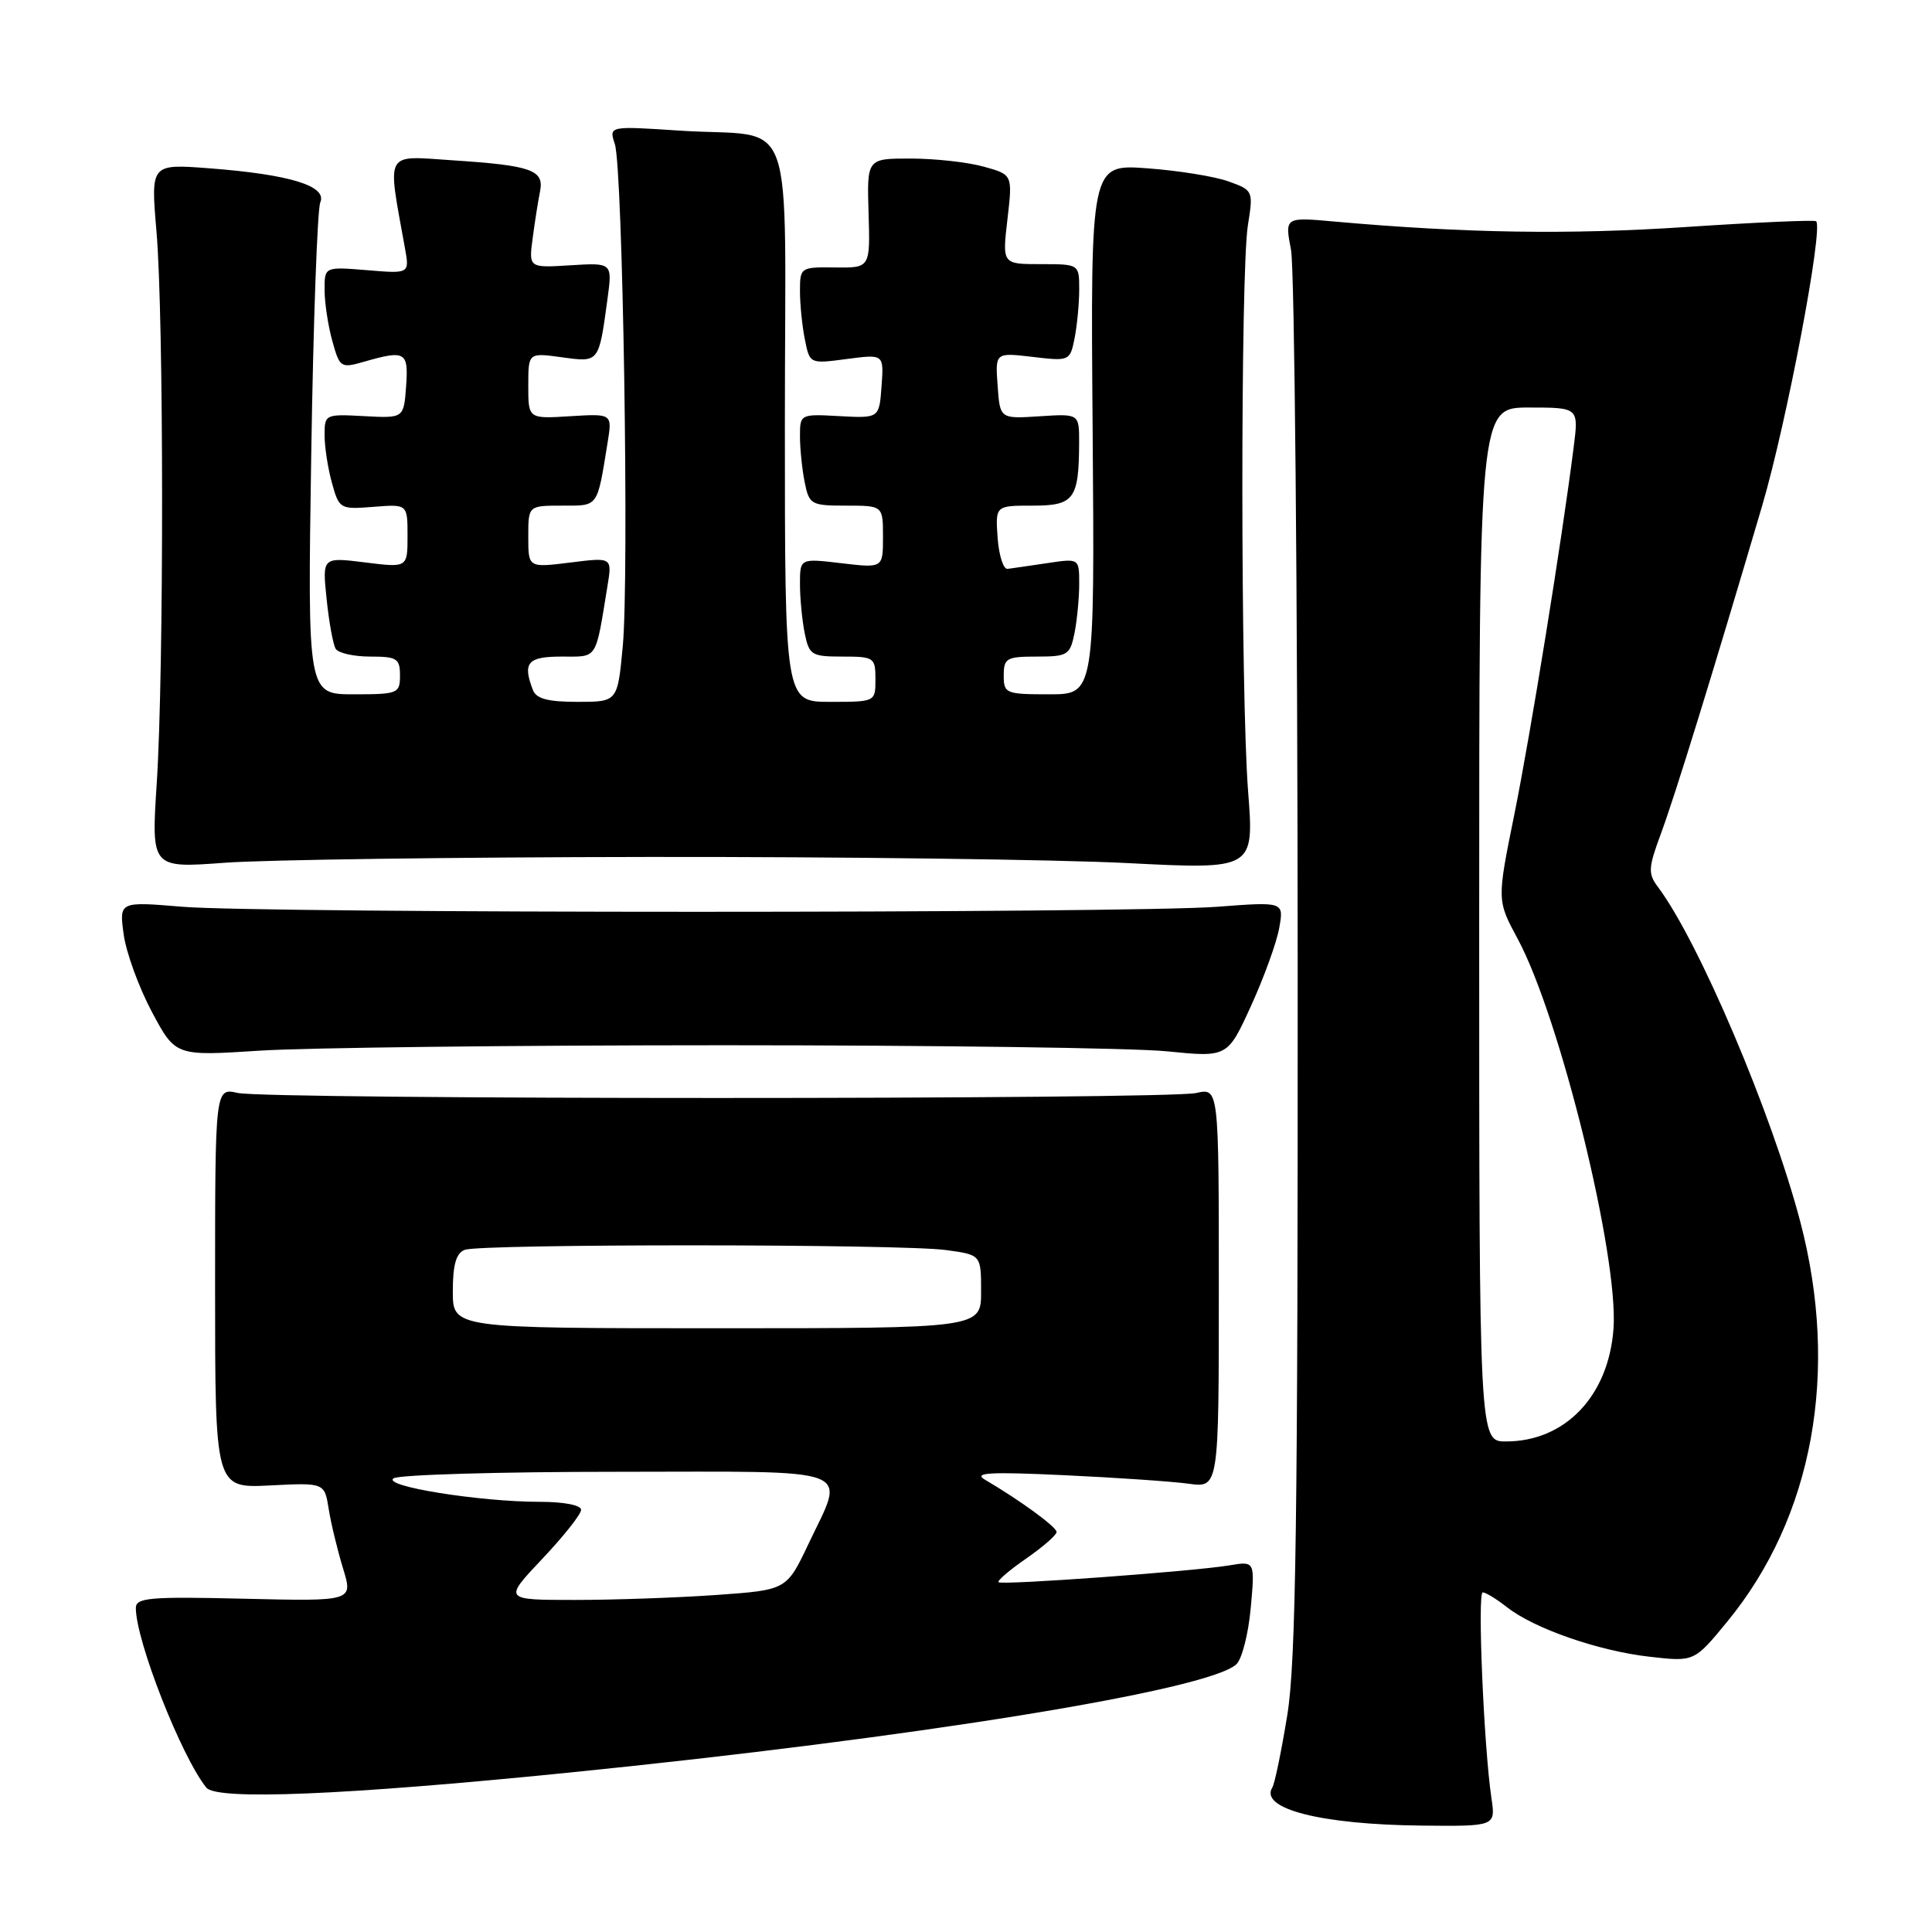 <?xml version="1.0" encoding="UTF-8" standalone="no"?>
<!DOCTYPE svg PUBLIC "-//W3C//DTD SVG 1.1//EN" "http://www.w3.org/Graphics/SVG/1.1/DTD/svg11.dtd" >
<svg xmlns="http://www.w3.org/2000/svg" xmlns:xlink="http://www.w3.org/1999/xlink" version="1.1" viewBox="0 0 256 256">
 <g >
 <path fill="currentColor"
d=" M 197.62 238.25 C 196.61 231.38 195.75 211.00 196.47 211.00 C 196.86 211.00 198.31 211.88 199.68 212.96 C 203.29 215.80 211.84 218.77 218.61 219.53 C 224.50 220.20 224.50 220.20 228.89 214.85 C 240.26 200.99 243.76 181.73 238.54 161.86 C 234.75 147.45 225.08 124.71 219.68 117.52 C 218.36 115.76 218.40 115.00 220.06 110.52 C 221.96 105.40 226.89 89.42 233.50 67.00 C 236.74 55.99 241.62 30.29 240.65 29.32 C 240.45 29.12 232.69 29.46 223.40 30.08 C 207.90 31.11 194.18 30.90 176.86 29.36 C 170.23 28.76 170.23 28.76 171.07 33.13 C 171.53 35.53 171.93 78.22 171.95 128.00 C 171.98 201.38 171.72 220.15 170.58 227.21 C 169.80 232.01 168.91 236.34 168.59 236.85 C 166.85 239.67 175.02 241.76 188.34 241.90 C 198.18 242.00 198.18 242.00 197.62 238.25 Z  M 75.00 234.92 C 121.25 230.27 160.20 223.96 163.83 220.52 C 164.57 219.83 165.42 216.47 165.73 213.06 C 166.29 206.85 166.29 206.85 162.90 207.42 C 158.08 208.22 132.73 210.07 132.31 209.65 C 132.12 209.45 133.77 208.04 135.98 206.51 C 138.19 204.98 140.00 203.40 140.00 203.00 C 140.00 202.33 135.23 198.84 130.50 196.06 C 128.93 195.13 131.16 195.01 141.00 195.47 C 147.88 195.79 155.30 196.30 157.50 196.60 C 161.50 197.15 161.50 197.15 161.50 170.65 C 161.50 144.15 161.50 144.15 158.50 144.83 C 154.58 145.71 35.41 145.71 31.50 144.82 C 28.50 144.15 28.50 144.15 28.50 170.67 C 28.50 197.19 28.50 197.19 35.75 196.83 C 43.00 196.46 43.00 196.46 43.56 199.98 C 43.87 201.92 44.73 205.45 45.46 207.84 C 46.79 212.18 46.79 212.18 32.39 211.84 C 19.84 211.54 18.00 211.70 18.00 213.07 C 18.00 217.41 24.03 232.76 27.34 236.87 C 28.71 238.57 45.64 237.87 75.00 234.92 Z  M 96.00 138.50 C 123.78 138.50 150.13 138.86 154.58 139.30 C 162.65 140.11 162.65 140.11 165.76 133.30 C 167.47 129.56 169.15 124.92 169.50 122.99 C 170.13 119.48 170.13 119.48 161.32 120.15 C 149.67 121.04 34.86 121.04 24.15 120.15 C 15.79 119.45 15.79 119.45 16.39 123.83 C 16.72 126.23 18.40 130.84 20.12 134.07 C 23.25 139.94 23.25 139.94 34.37 139.22 C 40.49 138.82 68.22 138.50 96.00 138.50 Z  M 86.00 113.55 C 111.58 113.52 140.08 113.89 149.34 114.36 C 166.18 115.22 166.18 115.22 165.38 104.86 C 164.38 91.92 164.36 36.12 165.35 29.86 C 166.08 25.29 166.05 25.21 162.79 24.04 C 160.98 23.38 156.12 22.60 152.00 22.30 C 144.50 21.75 144.50 21.75 144.78 56.87 C 145.05 92.00 145.05 92.00 139.03 92.00 C 133.26 92.00 133.00 91.89 133.00 89.50 C 133.00 87.21 133.38 87.00 137.38 87.00 C 141.47 87.00 141.79 86.80 142.38 83.88 C 142.72 82.16 143.00 79.23 143.00 77.36 C 143.00 73.98 143.00 73.98 138.75 74.62 C 136.41 74.97 134.05 75.31 133.50 75.38 C 132.95 75.44 132.36 73.59 132.19 71.25 C 131.89 67.00 131.89 67.00 136.83 67.00 C 142.33 67.00 142.96 66.15 142.99 58.66 C 143.00 54.82 143.00 54.82 137.75 55.16 C 132.50 55.50 132.50 55.50 132.19 51.10 C 131.87 46.71 131.87 46.71 136.82 47.29 C 141.72 47.87 141.78 47.84 142.39 44.81 C 142.72 43.13 143.00 40.23 143.00 38.37 C 143.00 35.00 143.00 35.00 137.90 35.00 C 132.80 35.00 132.80 35.00 133.49 29.07 C 134.18 23.14 134.18 23.14 130.34 22.08 C 128.23 21.49 123.88 21.01 120.68 21.01 C 114.87 21.00 114.87 21.00 115.09 28.25 C 115.31 35.50 115.31 35.50 110.65 35.44 C 106.08 35.38 106.00 35.43 106.00 38.56 C 106.00 40.32 106.29 43.21 106.65 44.98 C 107.29 48.22 107.29 48.22 112.21 47.57 C 117.12 46.92 117.12 46.92 116.81 51.17 C 116.50 55.42 116.50 55.42 111.25 55.14 C 106.04 54.85 106.00 54.87 106.00 57.80 C 106.00 59.42 106.28 62.16 106.62 63.88 C 107.22 66.86 107.47 67.00 112.12 67.00 C 117.00 67.00 117.00 67.00 117.00 71.14 C 117.00 75.28 117.00 75.28 111.50 74.63 C 106.00 73.98 106.00 73.98 106.00 77.37 C 106.00 79.23 106.28 82.16 106.62 83.87 C 107.21 86.80 107.52 87.00 111.62 87.00 C 115.82 87.00 116.00 87.12 116.00 90.00 C 116.00 93.00 116.00 93.00 110.00 93.00 C 104.00 93.00 104.00 93.00 104.00 56.12 C 104.00 13.38 105.78 18.34 90.09 17.31 C 80.68 16.69 80.68 16.69 81.47 19.09 C 82.53 22.35 83.38 76.44 82.52 85.64 C 81.83 93.00 81.83 93.00 76.52 93.00 C 72.60 93.00 71.05 92.59 70.61 91.42 C 69.22 87.80 69.91 87.00 74.42 87.00 C 79.25 87.00 78.87 87.60 80.49 77.67 C 81.12 73.84 81.12 73.84 75.56 74.54 C 70.00 75.23 70.00 75.23 70.00 71.12 C 70.00 67.00 70.00 67.00 74.48 67.00 C 79.35 67.00 79.10 67.34 80.51 58.65 C 81.13 54.81 81.13 54.81 75.56 55.15 C 70.00 55.50 70.00 55.50 70.00 51.11 C 70.00 46.73 70.00 46.73 74.44 47.34 C 79.41 48.02 79.34 48.11 80.49 39.65 C 81.15 34.81 81.15 34.81 75.60 35.15 C 70.05 35.50 70.05 35.50 70.59 31.50 C 70.88 29.30 71.32 26.53 71.56 25.35 C 72.12 22.54 70.44 21.93 60.10 21.25 C 50.81 20.64 51.30 19.76 53.66 32.89 C 54.27 36.27 54.27 36.27 48.64 35.80 C 43.00 35.34 43.00 35.34 43.01 38.42 C 43.01 40.11 43.47 43.15 44.03 45.17 C 45.02 48.73 45.15 48.82 48.27 47.92 C 53.73 46.36 54.14 46.60 53.81 51.21 C 53.50 55.42 53.50 55.42 48.25 55.14 C 43.09 54.86 43.00 54.90 43.01 57.68 C 43.01 59.23 43.45 62.08 43.99 64.01 C 44.94 67.44 45.06 67.51 49.48 67.16 C 54.00 66.80 54.00 66.80 54.00 71.01 C 54.00 75.23 54.00 75.23 48.35 74.52 C 42.70 73.82 42.70 73.82 43.28 79.38 C 43.59 82.44 44.14 85.41 44.48 85.97 C 44.83 86.54 46.89 87.00 49.06 87.00 C 52.60 87.00 53.00 87.26 53.00 89.50 C 53.00 91.89 52.74 92.00 46.87 92.00 C 40.75 92.00 40.75 92.00 41.24 60.25 C 41.51 42.79 42.05 27.74 42.44 26.82 C 43.37 24.64 38.43 23.12 27.73 22.30 C 19.97 21.71 19.97 21.71 20.73 30.61 C 21.71 41.88 21.73 88.93 20.77 103.77 C 20.04 115.04 20.04 115.04 29.77 114.32 C 35.12 113.92 60.42 113.58 86.00 113.55 Z  M 196.00 122.50 C 196.00 54.00 196.00 54.00 202.59 54.00 C 209.19 54.00 209.19 54.00 208.52 59.25 C 206.98 71.47 202.80 97.32 200.66 107.90 C 198.35 119.30 198.35 119.30 201.10 124.40 C 206.70 134.80 214.47 166.42 213.80 176.02 C 213.17 184.94 207.41 191.00 199.55 191.00 C 196.00 191.00 196.00 191.00 196.00 122.50 Z  M 71.85 206.56 C 74.68 203.57 77.00 200.64 77.00 200.06 C 77.00 199.44 74.72 199.00 71.54 199.00 C 63.52 199.00 50.53 196.91 52.16 195.88 C 52.90 195.41 66.21 195.02 81.75 195.02 C 114.12 195.00 112.03 194.21 107.12 204.59 C 104.23 210.68 104.23 210.68 94.96 211.34 C 89.86 211.70 81.42 212.00 76.20 212.00 C 66.71 212.00 66.71 212.00 71.85 206.56 Z  M 60.00 171.11 C 60.00 167.57 60.44 166.05 61.58 165.61 C 63.69 164.80 119.44 164.82 125.36 165.64 C 130.00 166.27 130.00 166.27 130.00 171.14 C 130.00 176.00 130.00 176.00 95.00 176.00 C 60.00 176.00 60.00 176.00 60.00 171.11 Z "/>
</g>
</svg>